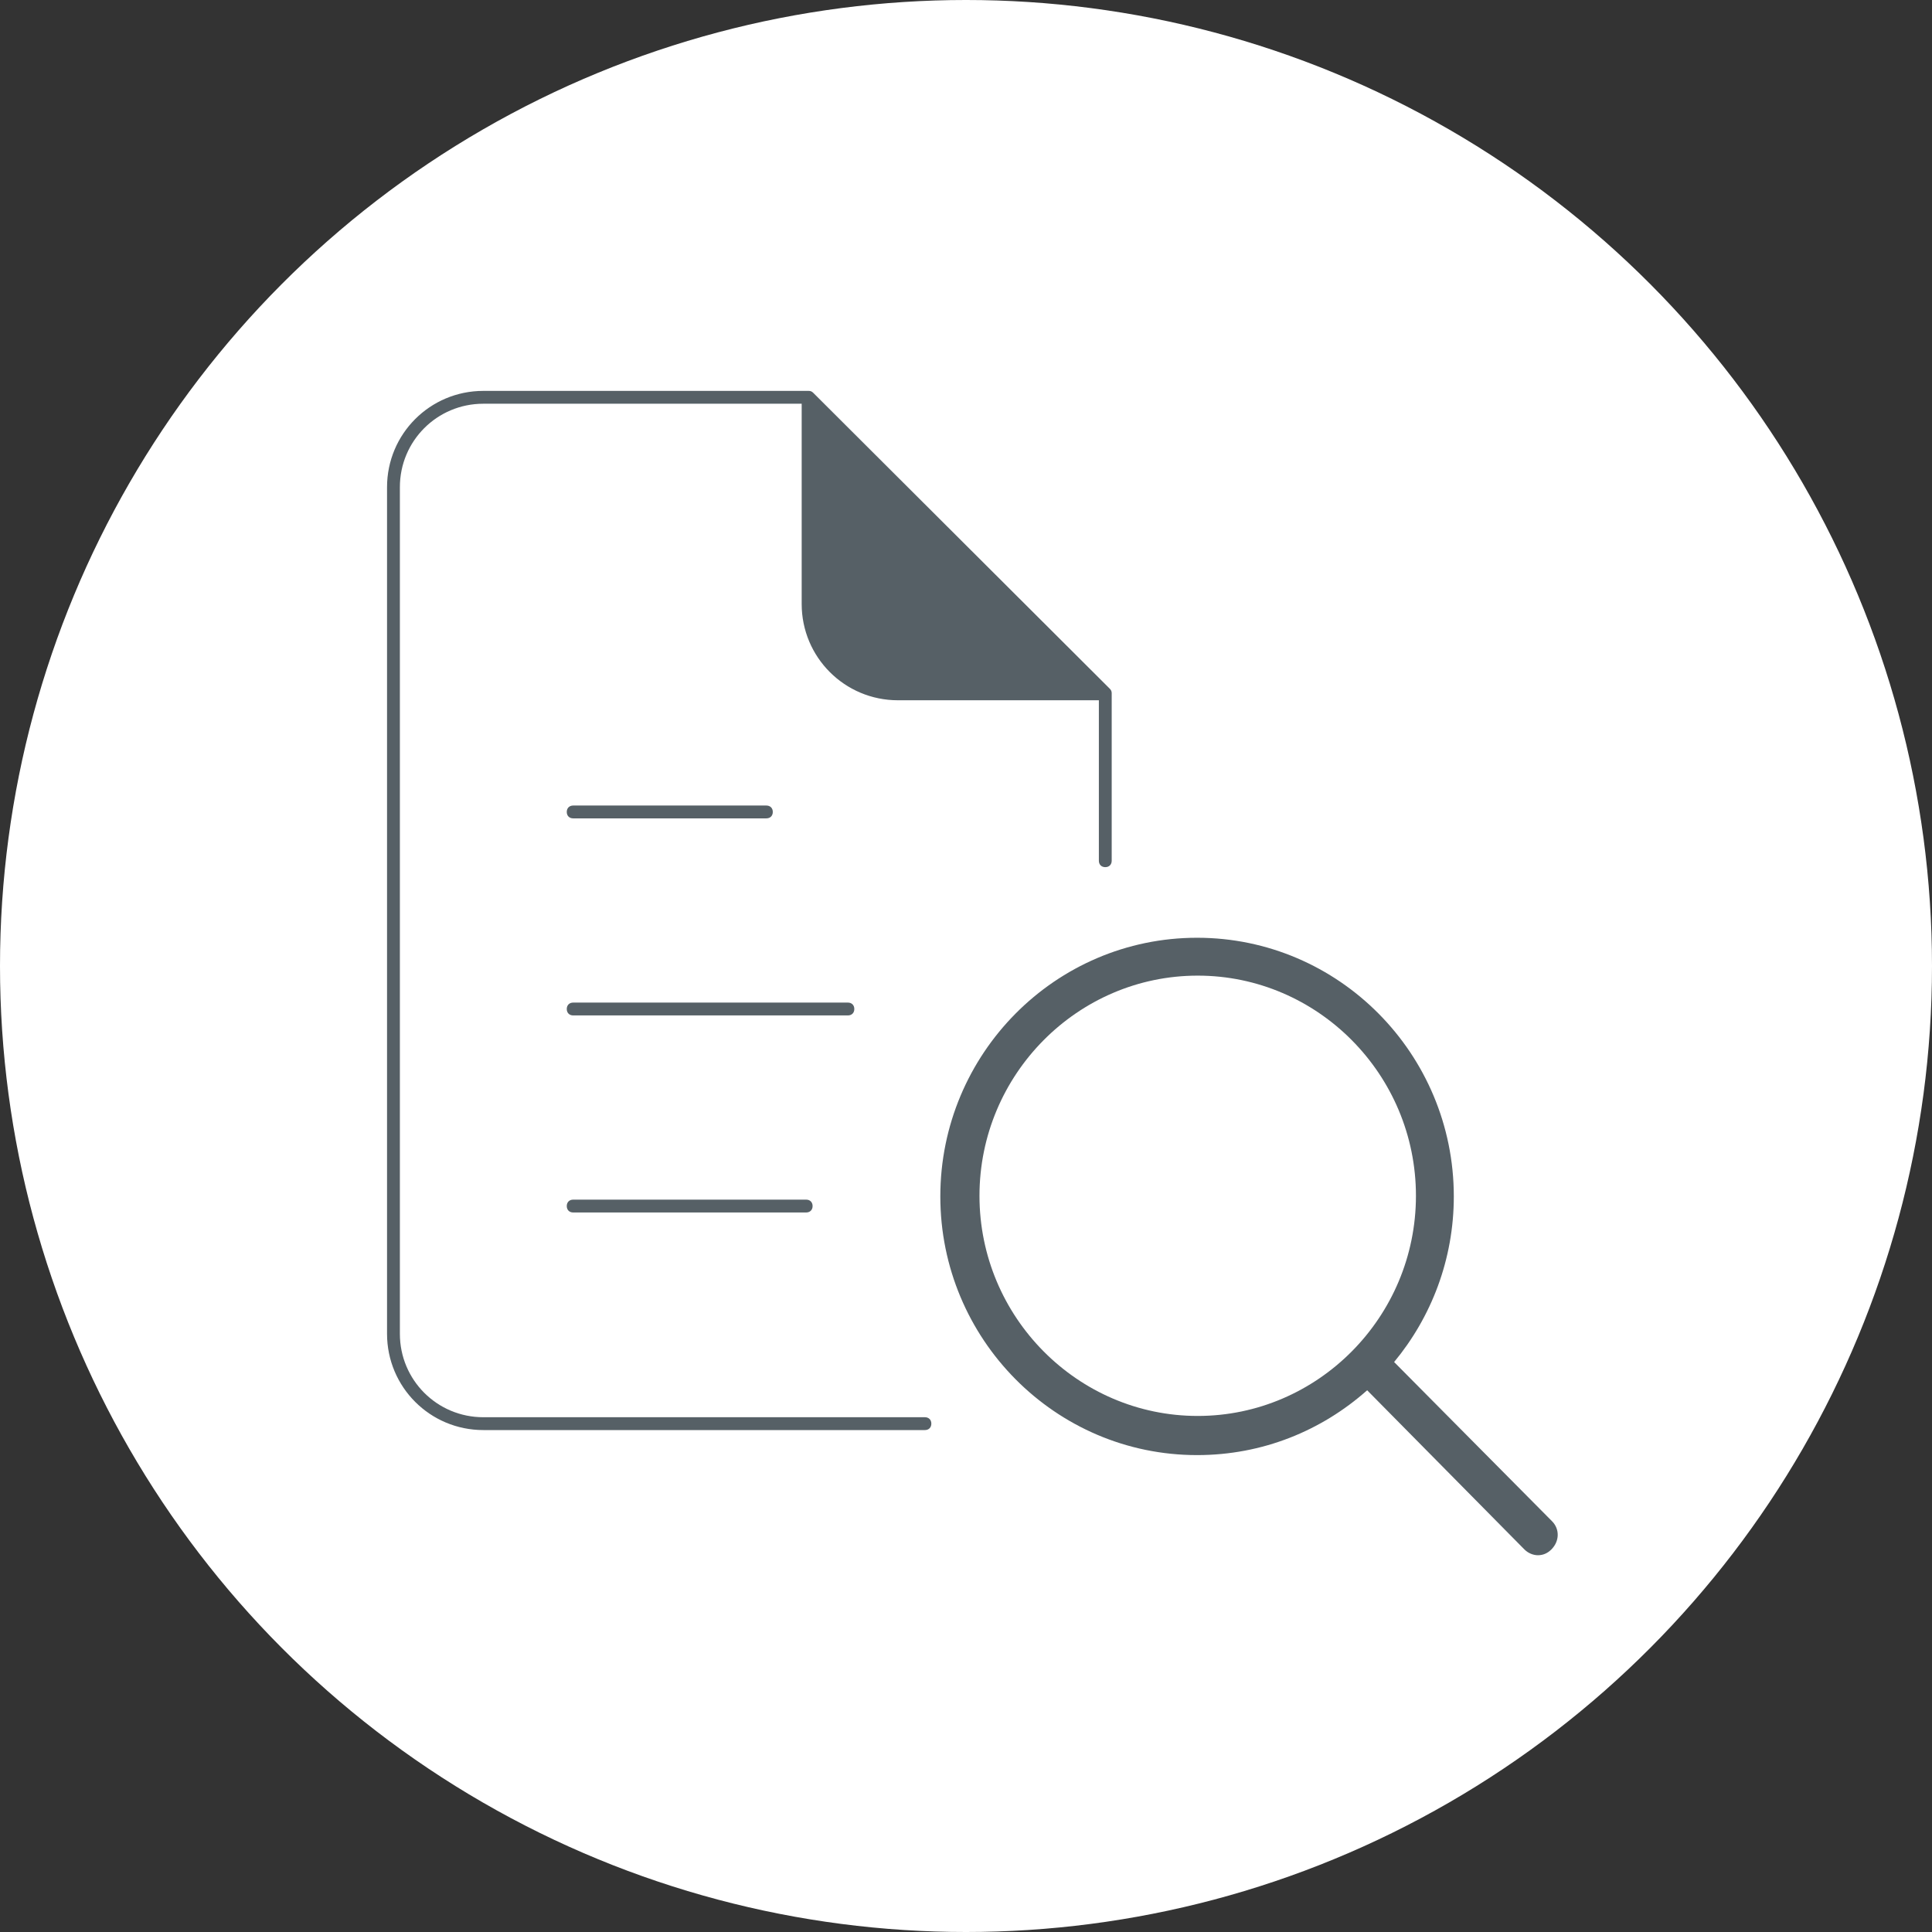 <?xml version="1.0" encoding="utf-8"?>
<!-- Generator: Adobe Illustrator 22.0.1, SVG Export Plug-In . SVG Version: 6.00 Build 0)  -->
<svg version="1.1" id="Layer_1" xmlns="http://www.w3.org/2000/svg" xmlns:xlink="http://www.w3.org/1999/xlink" x="0px" y="0px"
	 viewBox="0 0 301 301" style="enable-background:new 0 0 301 301;" xml:space="preserve">
<rect x="0" y="0" width="301" height="301" fill="#333333" stroke="none"/>
<style type="text/css">
	.st0{fill:#FFFFFF;}
	.st1{fill:#566066;}
</style>
<g>
	<circle class="st0" cx="150.5" cy="150.5" r="150.5"/>
</g>
<g id="Layer_2_1_">
	<g id="Layer_1-2">
		<path class="st1" d="M144.1,222.8H75.3c-8.3,0-15-6.7-15-15V75.9c0-8.3,6.7-15,15-15H126c0.3,0,0.5,0.1,0.7,0.3l46.2,46.1
			c0.2,0.2,0.3,0.4,0.3,0.7v26.1c0,0.6-0.4,1-1,1s-1-0.4-1-1v-25.7l-45.6-45.5H75.3c-7.2,0-13,5.8-13,13v131.9c0,7.2,5.8,13,13,13
			h68.8c0.6,0,1,0.4,1,1S144.7,222.8,144.1,222.8z"/>
		<g>
			<path class="st1" d="M172.1,108.1h-32.2c-7.7,0-14-6.3-14-14V62"/>
			<path class="st1" d="M172.1,109.1h-32.2c-8.3,0-15-6.7-15-15V62c0-0.6,0.4-1,1-1s1,0.4,1,1v32.1c0,7.2,5.8,13,13,13h32.2
				c0.6,0,1,0.4,1,1S172.7,109.1,172.1,109.1z"/>
		</g>
		<path class="st1" d="M125.6,188.9H89.3c-0.6,0-1-0.4-1-1s0.4-1,1-1h36.3c0.6,0,1,0.4,1,1S126.2,188.9,125.6,188.9z"/>
		<path class="st1" d="M132.1,158.2H89.3c-0.6,0-1-0.4-1-1s0.4-1,1-1h42.8c0.6,0,1,0.4,1,1S132.7,158.2,132.1,158.2z"/>
		<path class="st1" d="M119.4,127.5H89.3c-0.6,0-1-0.4-1-1s0.4-1,1-1h30.1c0.6,0,1,0.4,1,1S120,127.5,119.4,127.5z"/>
		<path class="st1" d="M241.8,237l-24.6-24.8c5.8-7,9.3-16,9.3-25.8c0-22.2-17.9-40.3-40-40.3s-40,18.1-40,40.3s17.9,40.3,40,40.3
			c10.2,0,19.4-3.8,26.5-10.1l24.5,24.8c0.6,0.6,1.4,0.9,2.1,0.9c0.8,0,1.5-0.3,2.1-0.9C243,240.1,243,238.2,241.8,237z
			 M152.6,186.3c0-18.9,15.3-34.3,34-34.3s34,15.4,34,34.3s-15.3,34.3-34,34.3S152.6,205.2,152.6,186.3z"/>
	</g>
</g>
</svg>
